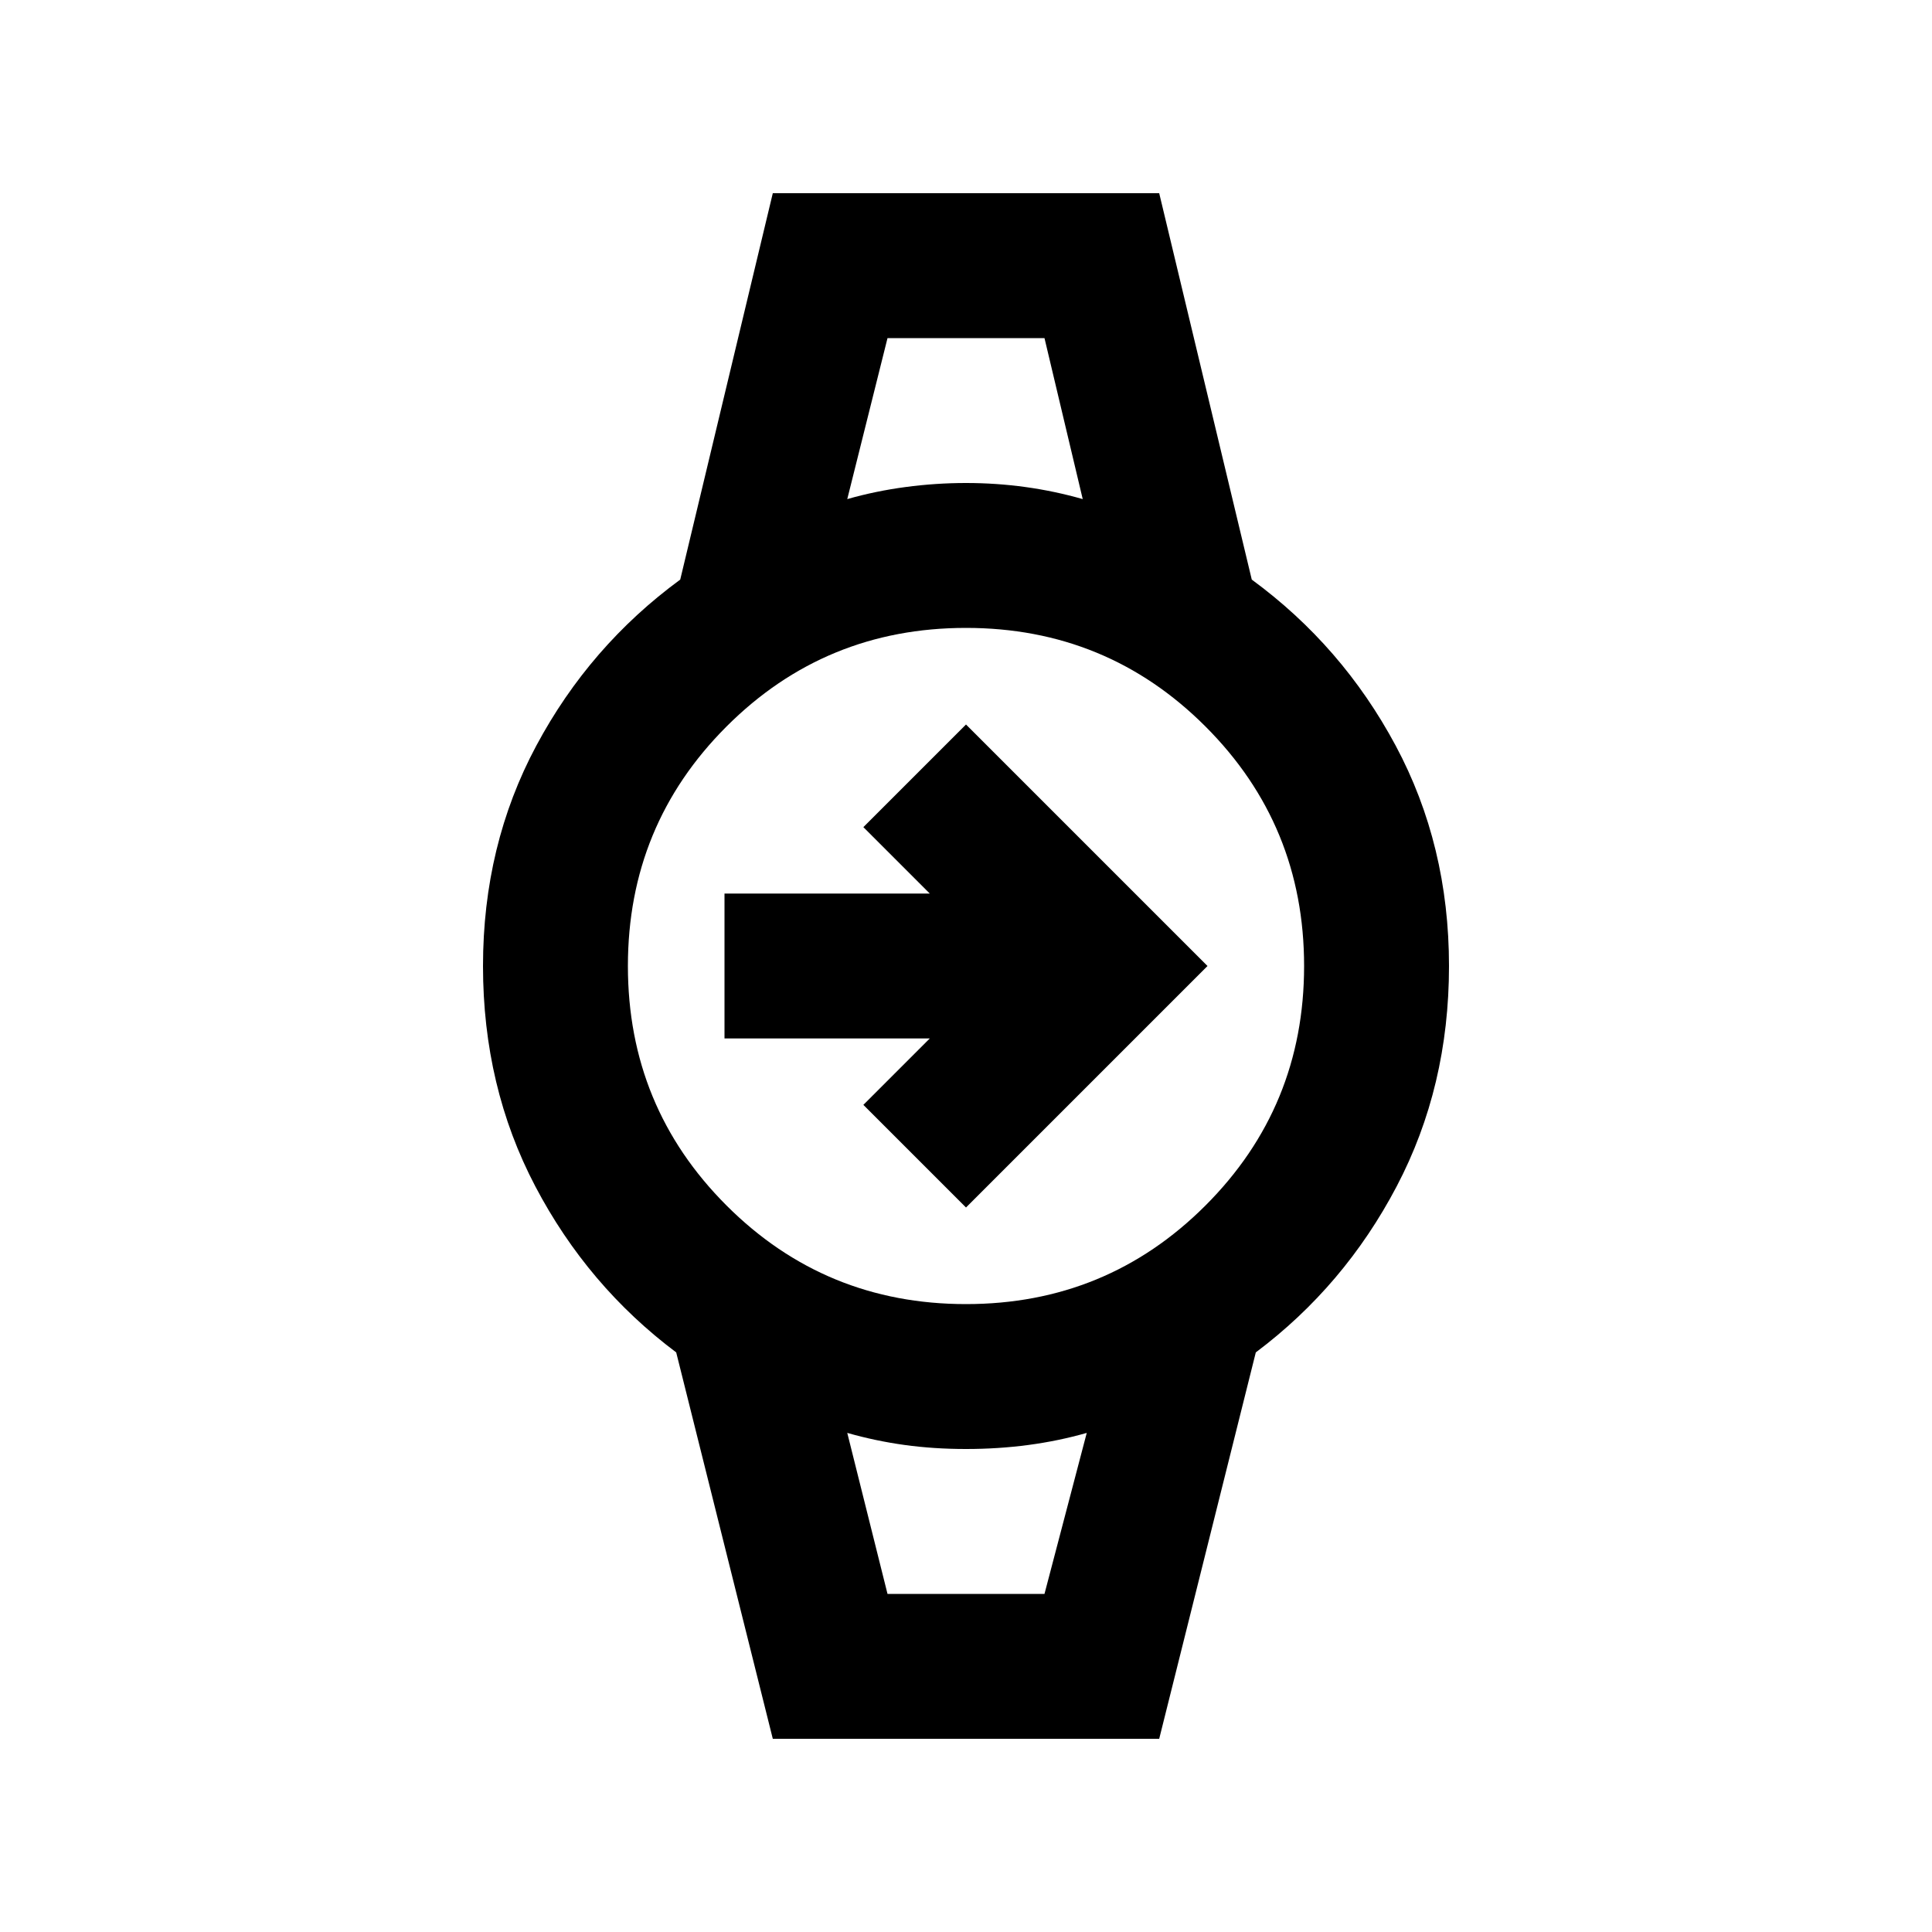 <svg xmlns="http://www.w3.org/2000/svg" height="20" viewBox="0 -960 960 960" width="20"><path d="m480-360-51-51 33-33H360v-72h102l-33-33 51-51 120 120-120 120Zm-39-432h78-78Zm0 624h78-78Zm-57 72-48-192q-44-33-70-82.5T240-480q0-60 26.5-109.5T338-672l46-192h192l46 192q45 33 71.5 82.5T720-480q0 60-26 109.5T624-288L576-96H384Zm96-216q70 0 119-49t49-119q0-70-49-119t-119-49q-70 0-119 49t-49 119q0 70 49 119t119 49Zm-59-400q14-4 29-6t30-2q15 0 29.5 2t28.5 6l-19-80h-78l-20 80Zm20 544h78l21-80q-14 4-29 6t-31 2q-16 0-30.5-2t-28.5-6l20 80Z"/></svg>
